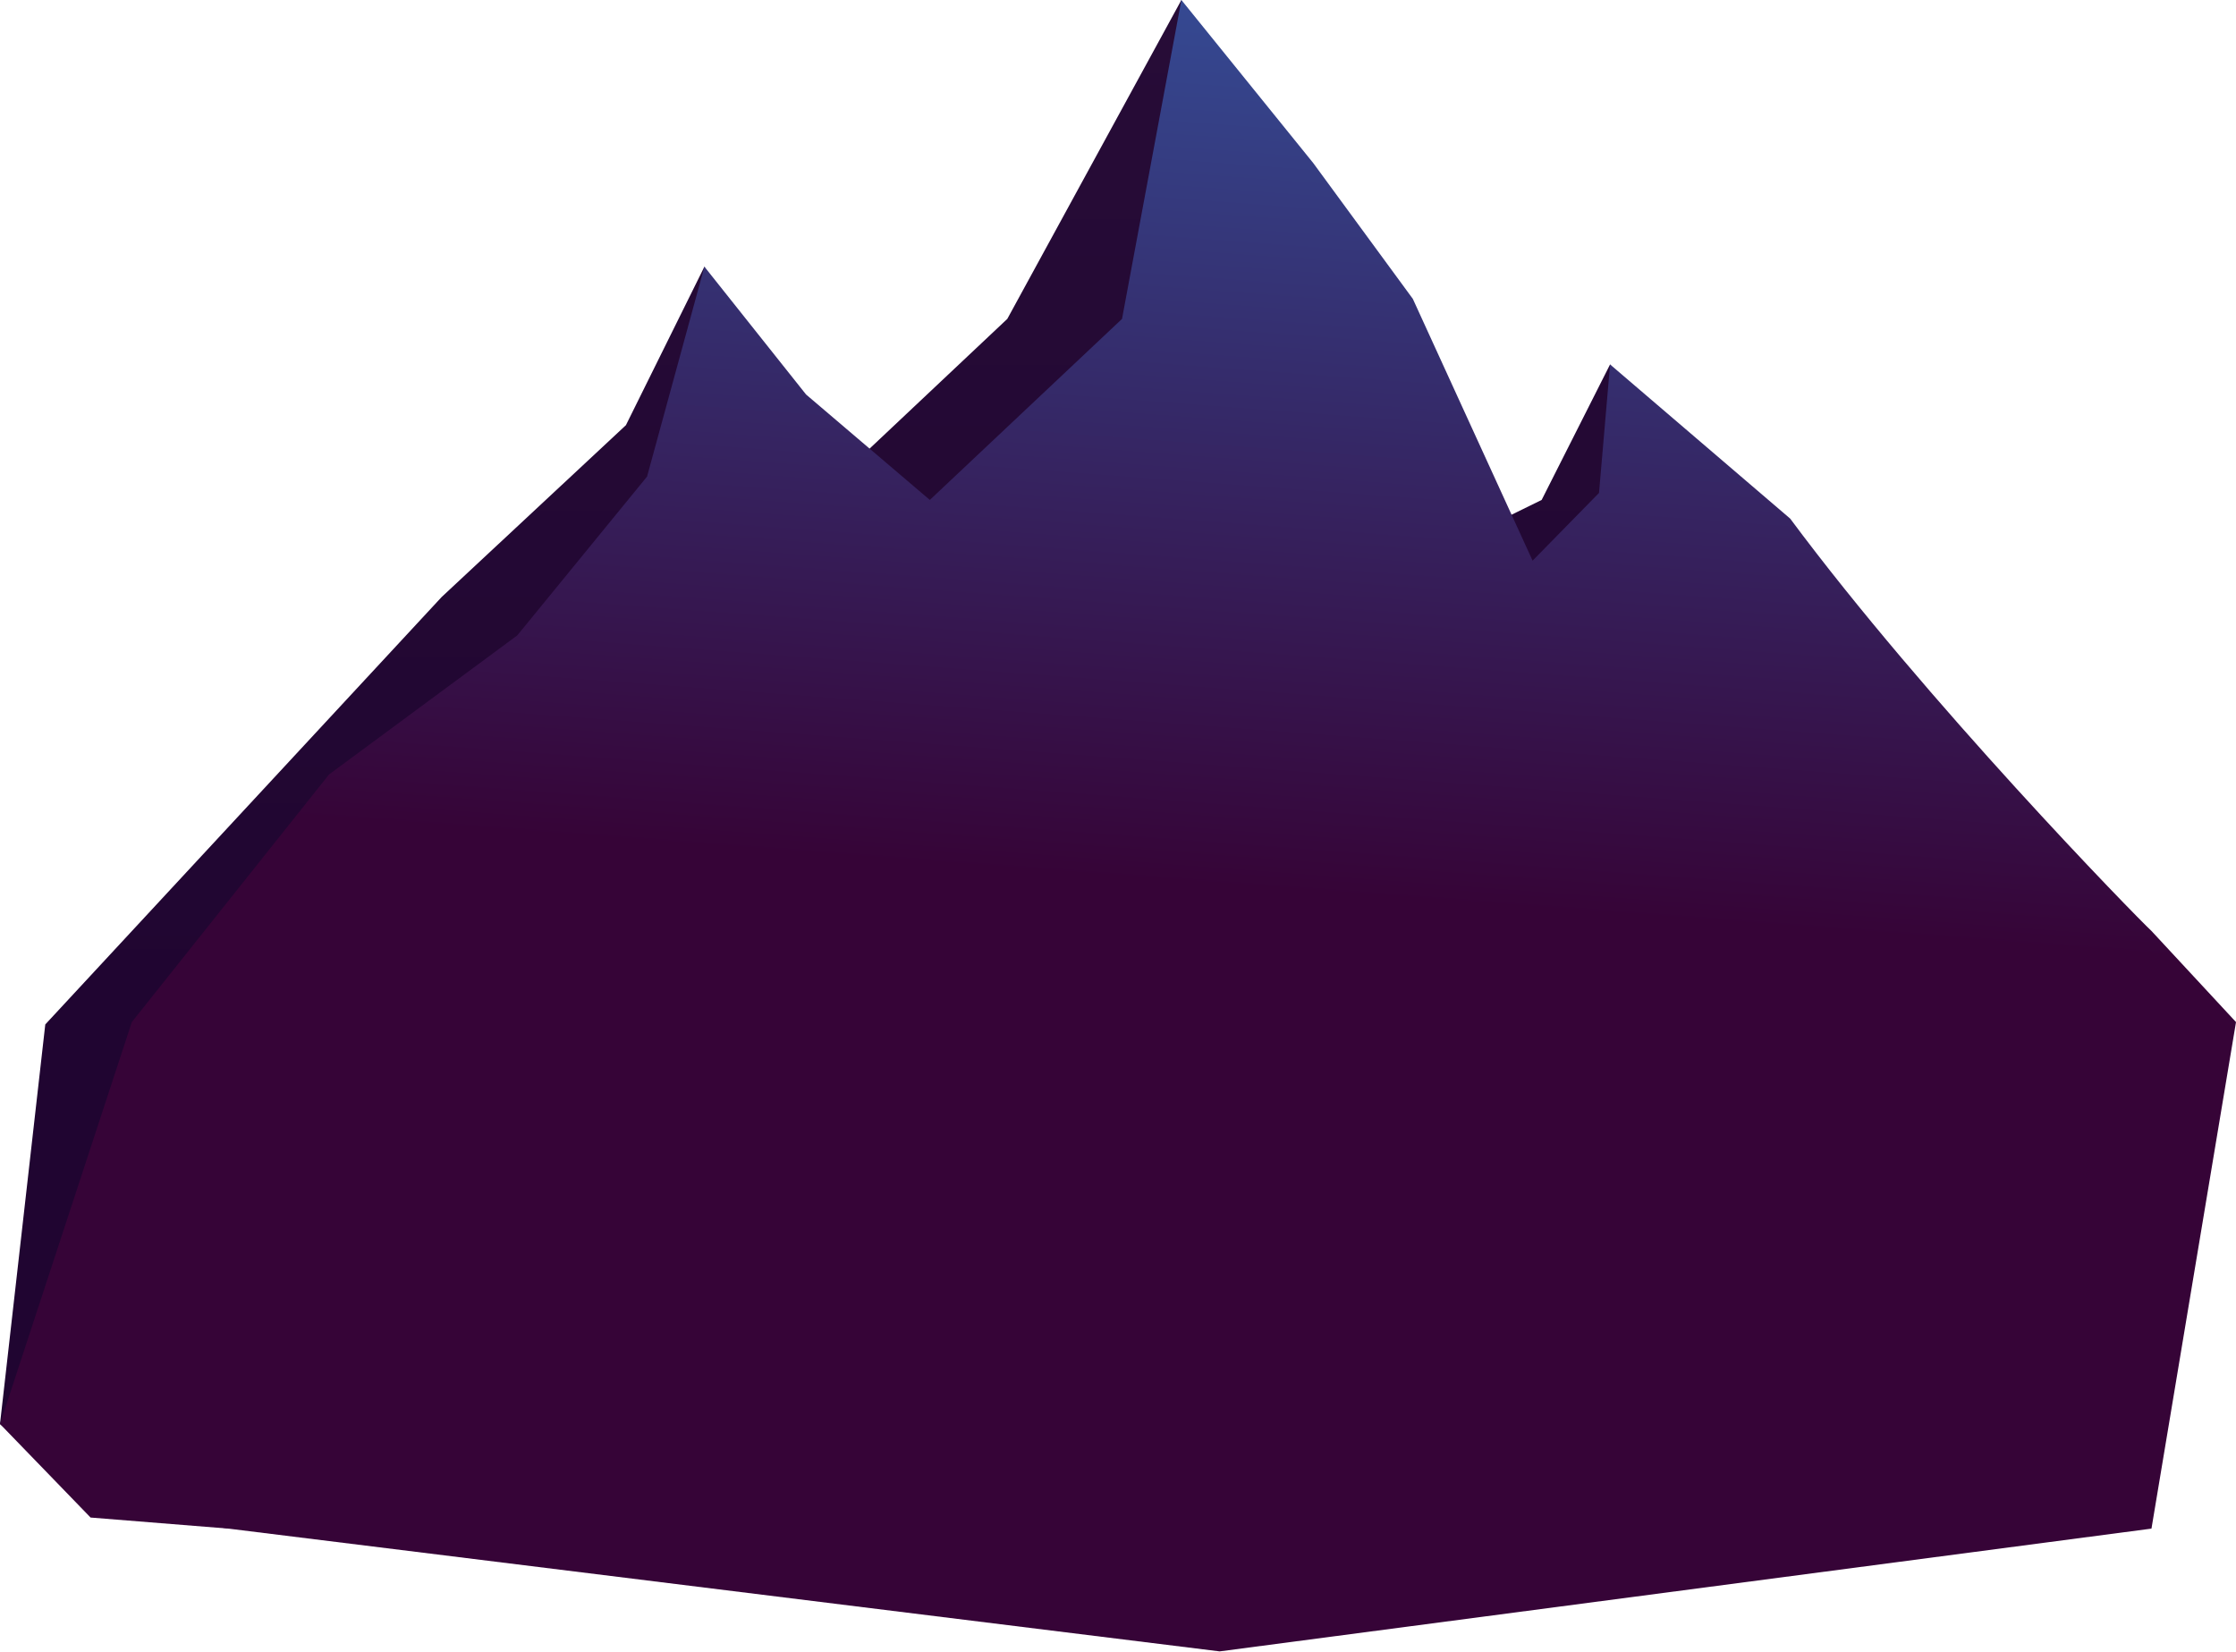 <svg width="1111" height="821" viewBox="0 0 1111 821" fill="none" xmlns="http://www.w3.org/2000/svg">
<path d="M800 181.075C867.333 271.806 1004 455.125 1012 462.554L1054 507.823L1012 733L113.5 759.5L52 749.5L0 707.5L22.5 509L219.5 296.568L311 211.254L350 132.5L405 248.398L500.5 158.441L587 0L628 158.441L704.5 278.577L766 248.398L800 181.075Z" fill="url(#paint0_linear_28_115)"/>
<path d="M889.5 257.684C956.833 348.415 1061 455.125 1069 462.554L1111 507.823L1069 759.5L606 820.5L113.5 759.5L45 754L0 707.5L65.5 507.823L163.5 384.784L257 315.721L321.5 236.79L350 132.5L400.5 196L462 248.398L557.5 158.441L587 0L652.5 81L702 148.5L761.5 278.577L794.5 244.916L800 181.075L889.5 257.684Z" fill="url(#paint1_linear_28_115)"/>
<defs>
<linearGradient id="paint0_linear_28_115" x1="531.25" y1="0" x2="531.25" y2="507.823" gradientUnits="userSpaceOnUse">
<stop stop-color="#270C37"/>
<stop offset="1" stop-color="#200531"/>
</linearGradient>
<linearGradient id="paint1_linear_28_115" x1="588.25" y1="7.3447e-06" x2="555.5" y2="437" gradientUnits="userSpaceOnUse">
<stop stop-color="#354992"/>
<stop offset="1" stop-color="#360437"/>
</linearGradient>
</defs>
</svg>
